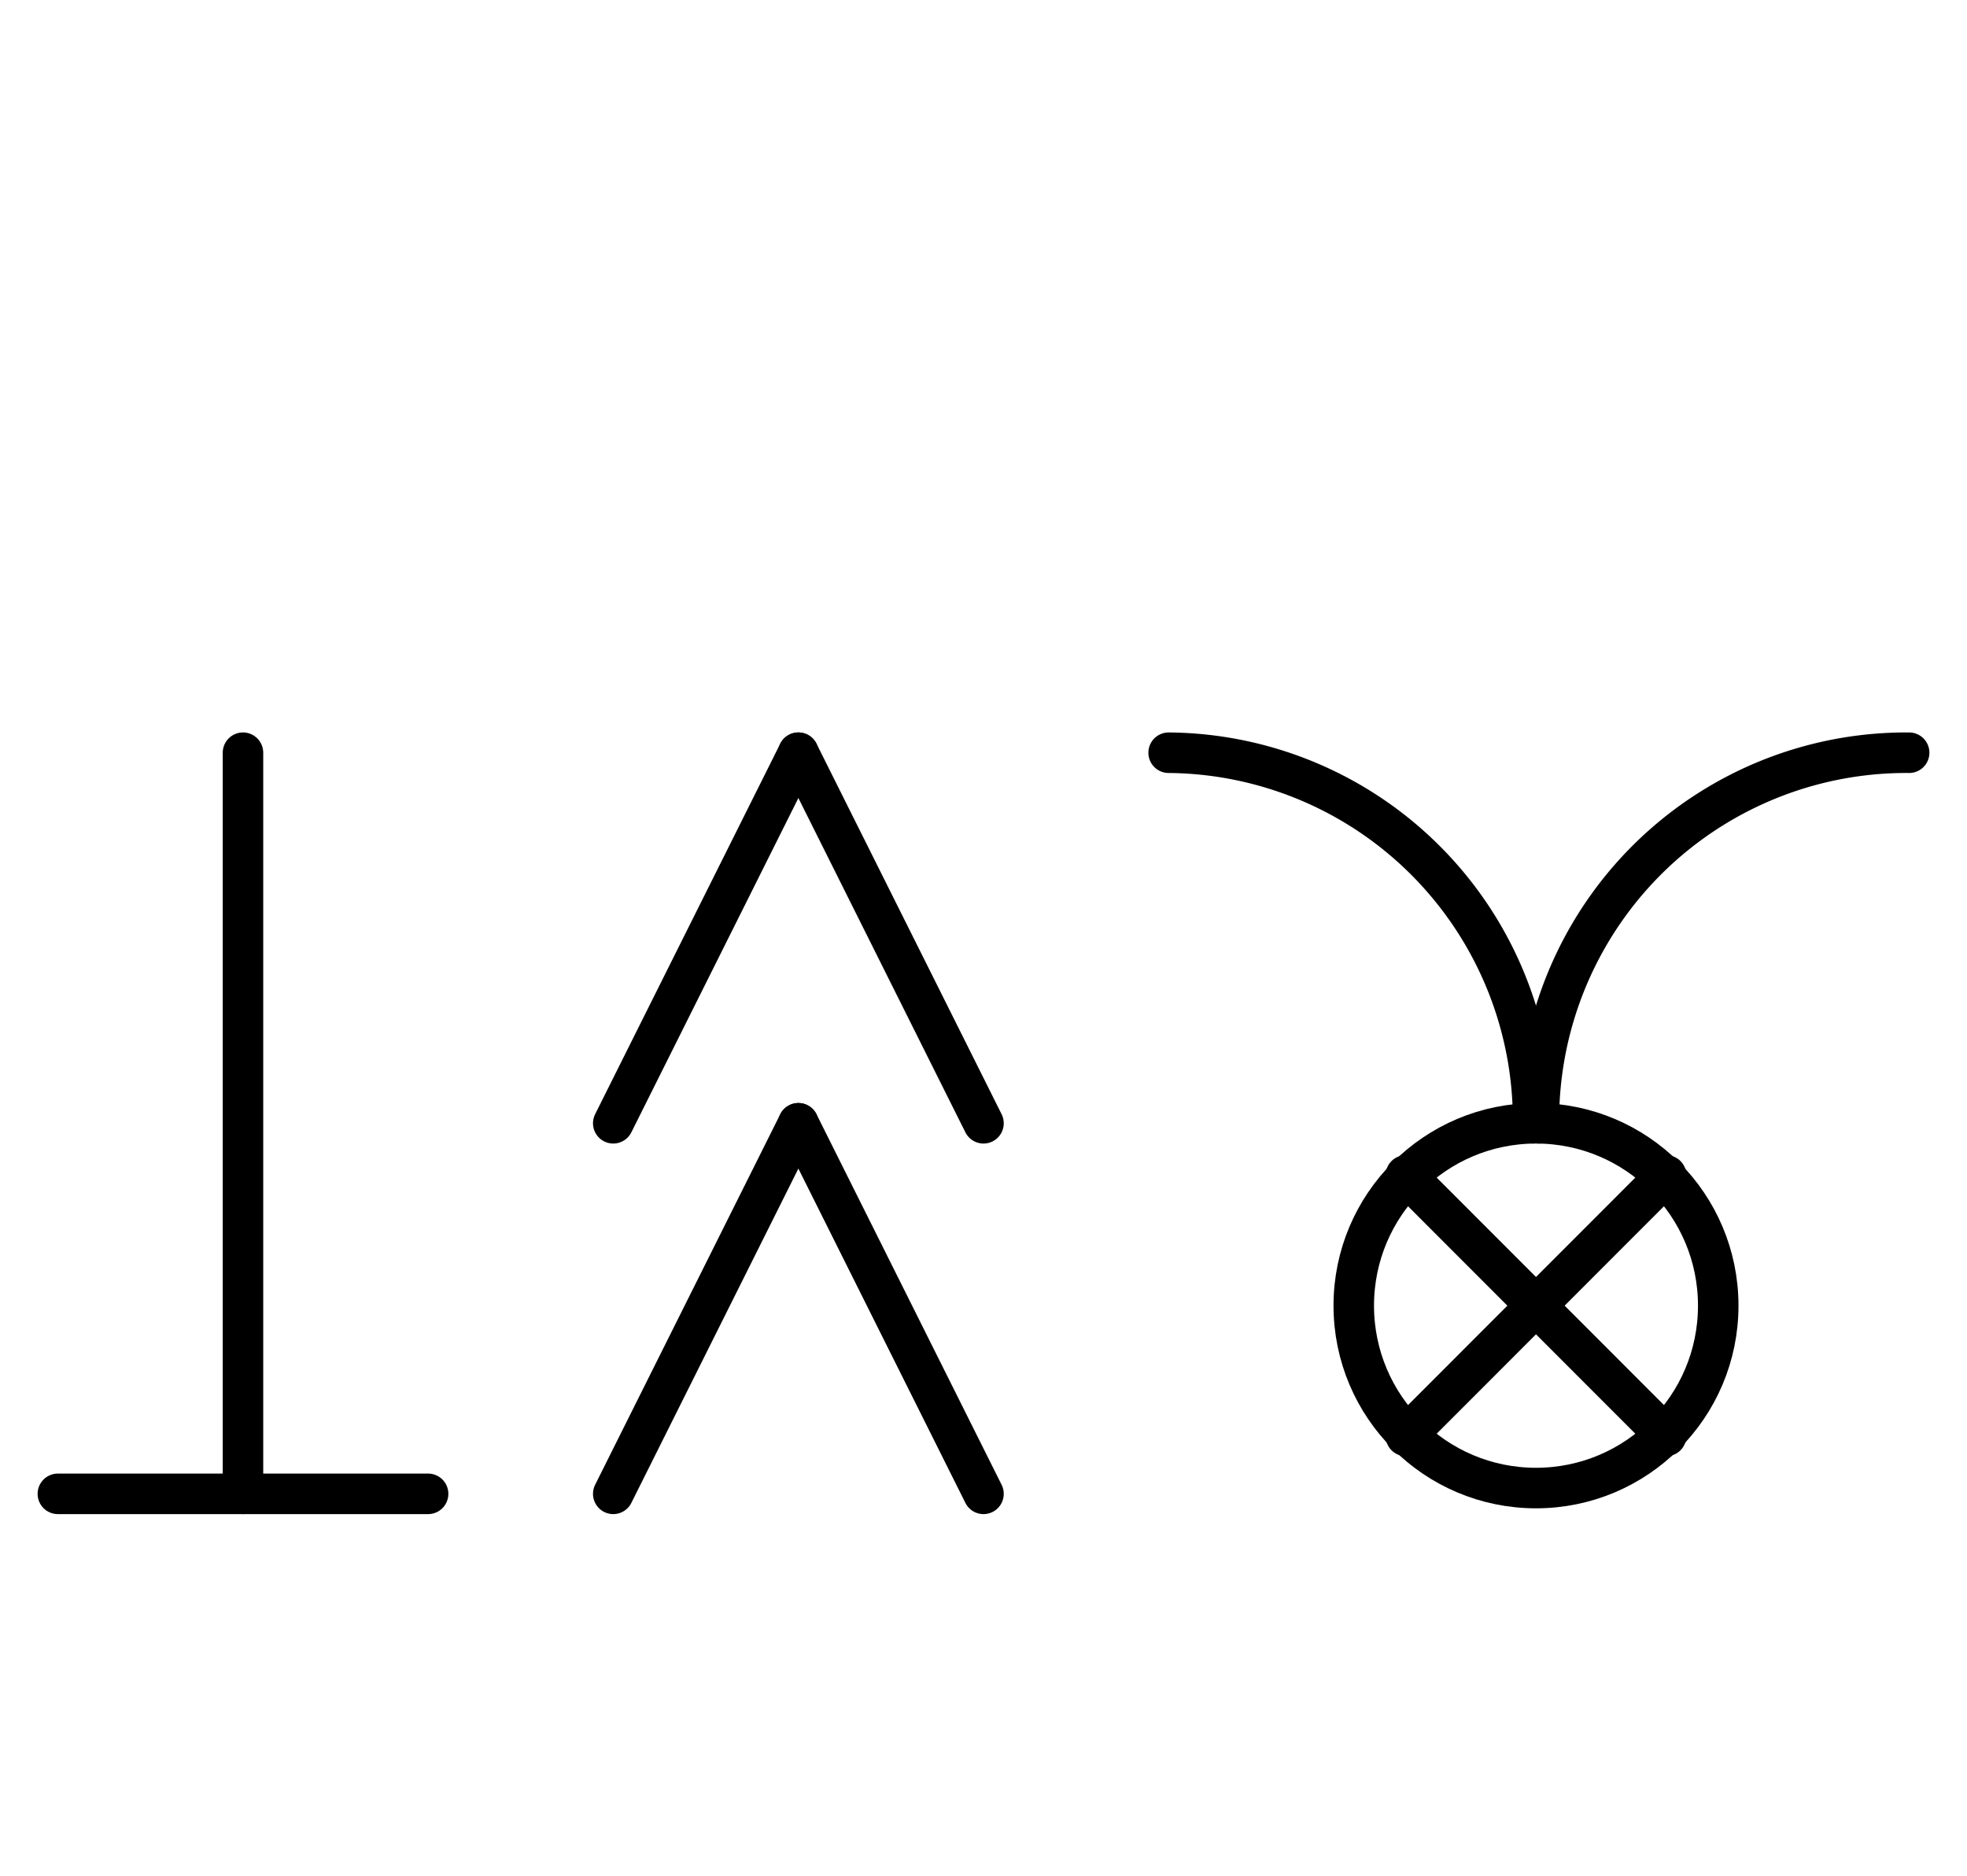 <?xml version="1.0" encoding="UTF-8" standalone="no"?>
<!DOCTYPE svg PUBLIC "-//W3C//DTD SVG 1.0//EN" "http://www.w3.org/TR/2001/REC-SVG-20010904/DTD/svg10.dtd">
<svg xmlns="http://www.w3.org/2000/svg" xmlns:xlink="http://www.w3.org/1999/xlink" fill-rule="evenodd" height="4.5in" preserveAspectRatio="none" stroke-linecap="round" viewBox="0 0 340 324" width="4.719in">
<style type="text/css">
.brush0 { fill: rgb(255,255,255); }
.pen0 { stroke: rgb(0,0,0); stroke-width: 1; stroke-linejoin: round; }
.font0 { font-size: 11px; font-family: "MS Sans Serif"; }
.pen1 { stroke: rgb(0,0,0); stroke-width: 7; stroke-linejoin: round; }
.brush1 { fill: none; }
.font1 { font-weight: bold; font-size: 16px; font-family: System, sans-serif; }
</style>
<g>
<line class="pen1" fill="none" x1="42" x2="42" y1="130" y2="258"/>
<line class="pen1" fill="none" x1="10" x2="74" y1="258" y2="258"/>
<circle class="pen1" cx="265.5" cy="225.5" fill="none" r="31.5"/>
<line class="pen1" fill="none" x1="288" x2="243" y1="203" y2="248"/>
<line class="pen1" fill="none" x1="243" x2="288" y1="203" y2="248"/>
<path class="pen1" d="M 330,130.002 A 63.5,63.5 0 0 0 266.002,194" fill="none"/>
<path class="pen1" d="M 264.998,193.992 A 63.5,63.5 0 0 0 202,130.002" fill="none"/>
<line class="pen1" fill="none" x1="106" x2="138" y1="258" y2="194"/>
<line class="pen1" fill="none" x1="138" x2="170" y1="194" y2="258"/>
<line class="pen1" fill="none" x1="106" x2="138" y1="194" y2="130"/>
<line class="pen1" fill="none" x1="138" x2="170" y1="130" y2="194"/>
</g>
</svg>
